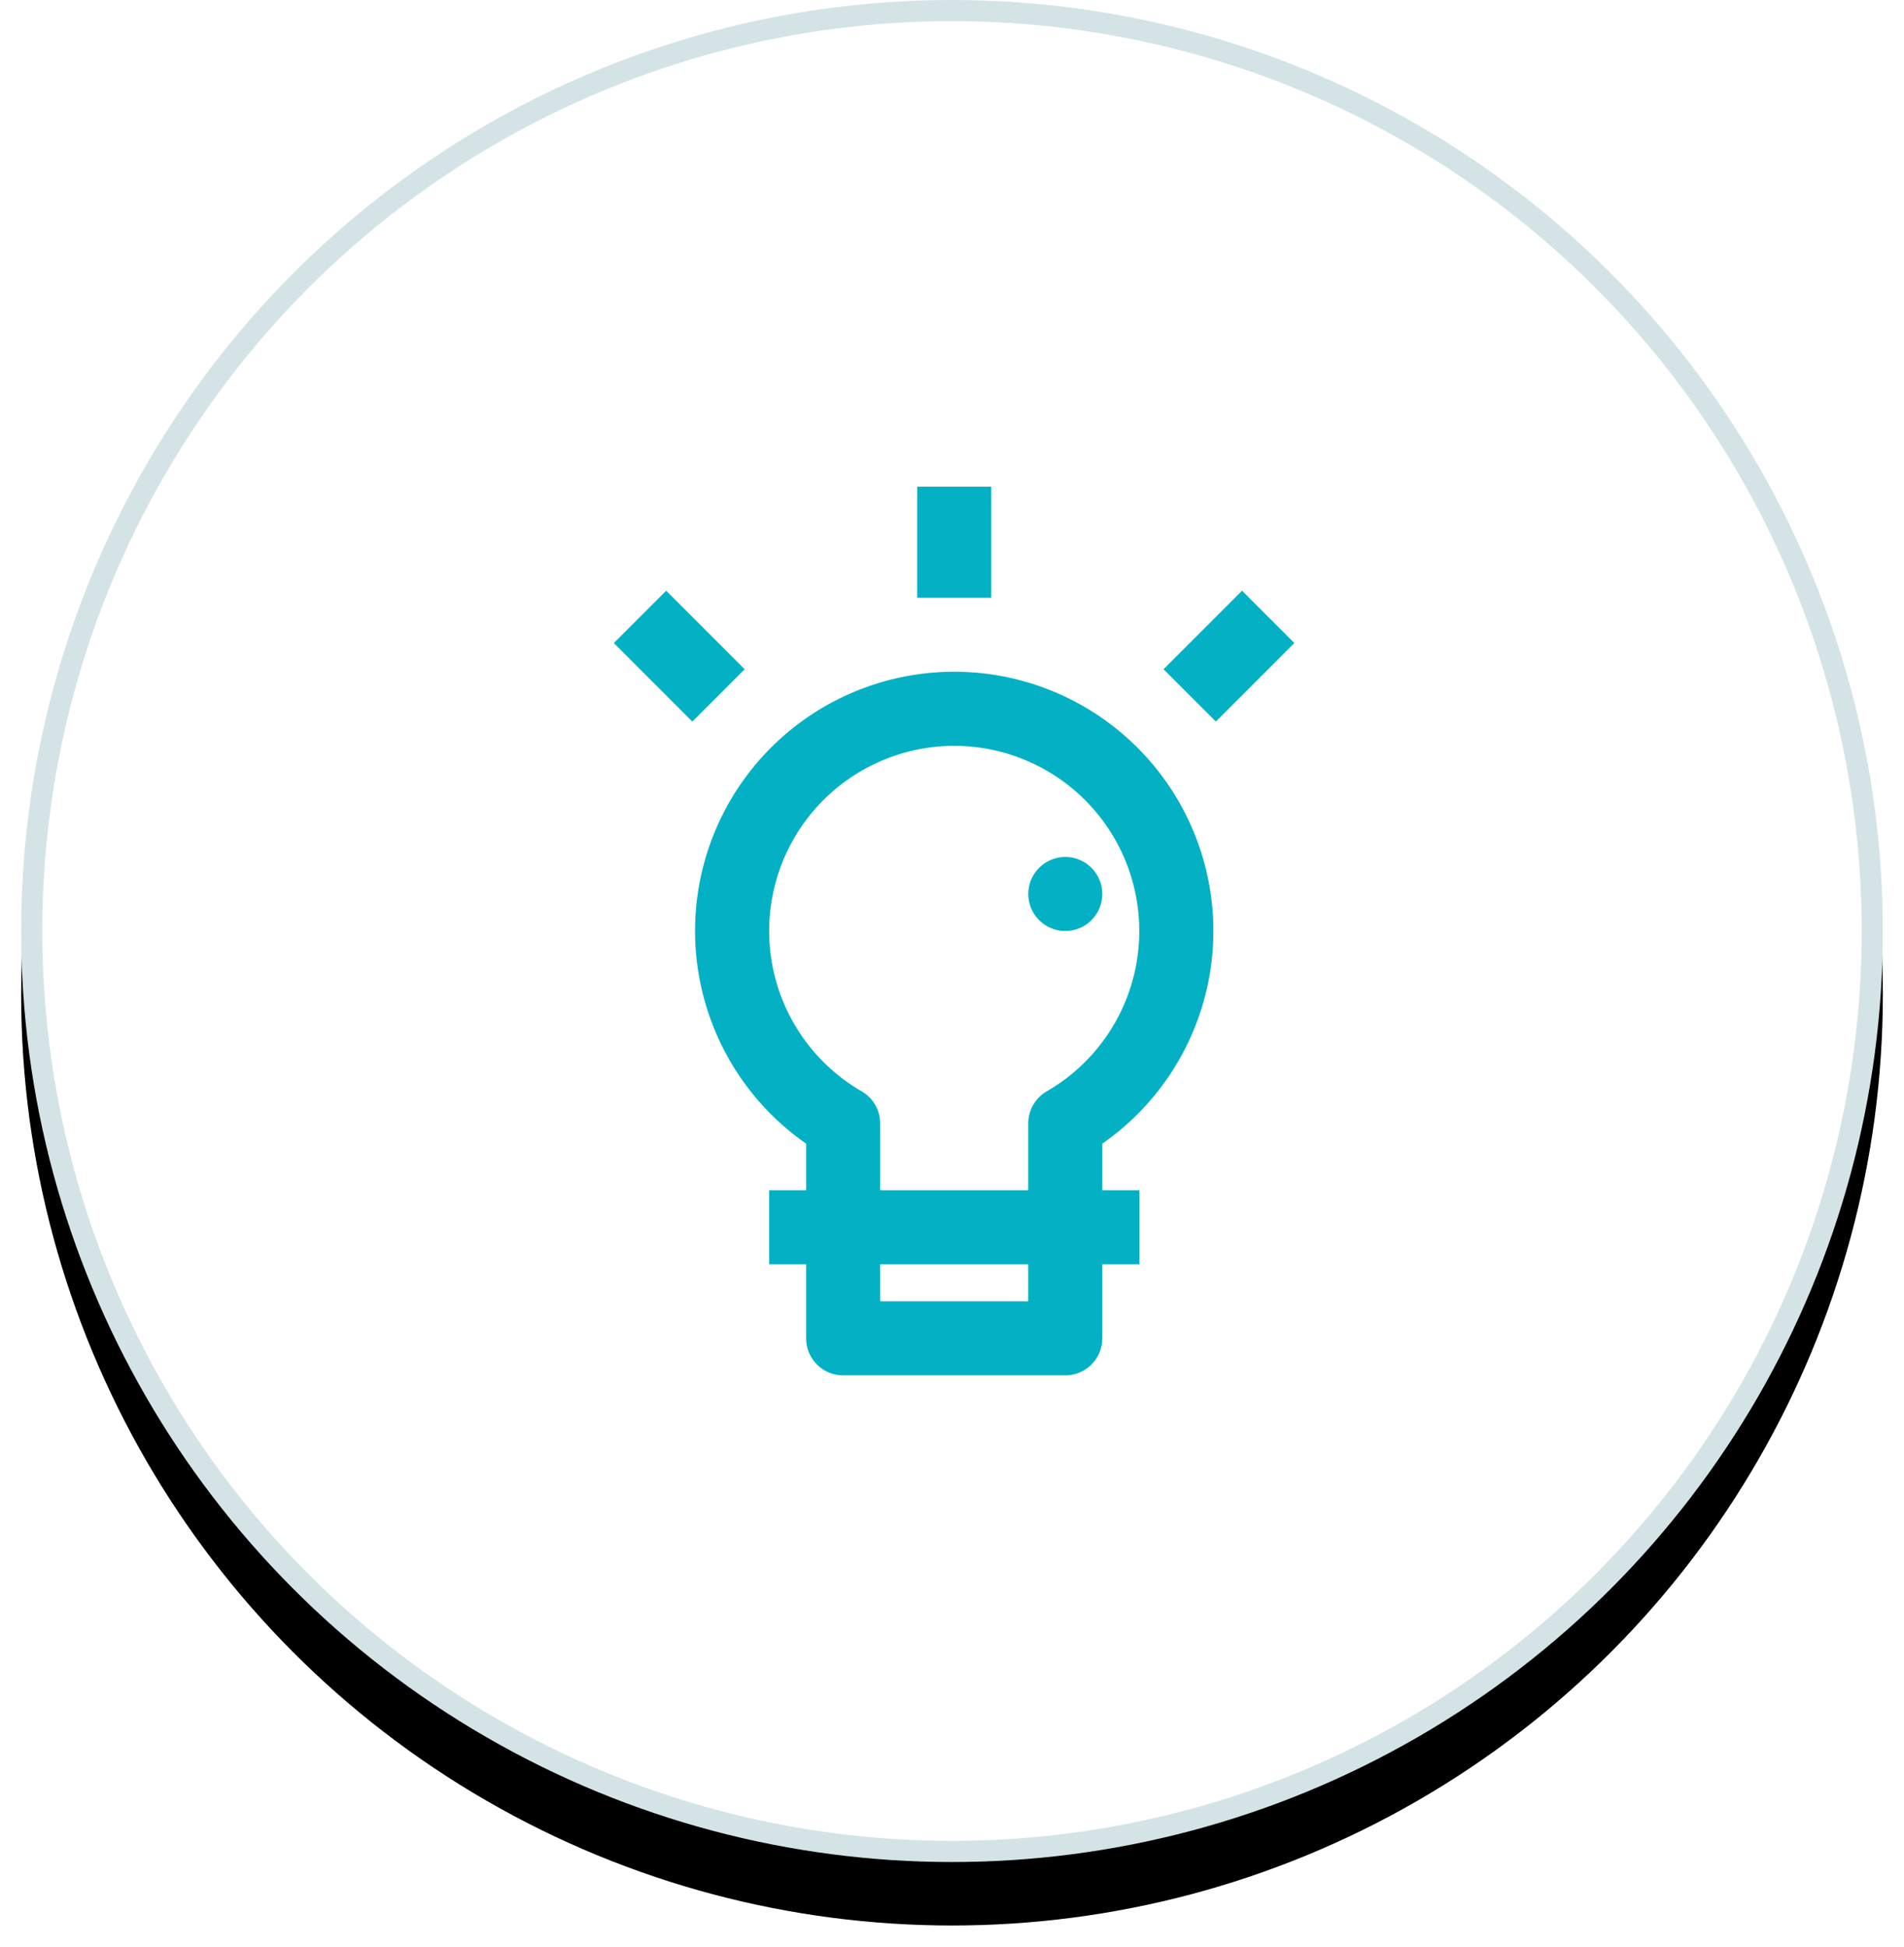 <svg xmlns="http://www.w3.org/2000/svg" xmlns:xlink="http://www.w3.org/1999/xlink" width="90" height="92" viewBox="0 0 90 92">
    <defs>
        <circle id="b" cx="44" cy="44" r="44"/>
        <filter id="a" width="106.8%" height="109.1%" x="-3.4%" y="-2.3%" filterUnits="objectBoundingBox">
            <feOffset dy="3" in="SourceAlpha" result="shadowOffsetOuter1"/>
            <feGaussianBlur in="shadowOffsetOuter1" result="shadowBlurOuter1" stdDeviation=".5"/>
            <feComposite in="shadowBlurOuter1" in2="SourceAlpha" operator="out" result="shadowBlurOuter1"/>
            <feColorMatrix in="shadowBlurOuter1" values="0 0 0 0 0.216 0 0 0 0 0.35 0 0 0 0 0.365 0 0 0 0.066 0"/>
        </filter>
    </defs>
    <g fill="none" fill-rule="evenodd">
        <g transform="translate(1)">
            <use fill="#000" filter="url(#a)" xlink:href="#b"/>
            <circle cx="44" cy="44" r="43.5" fill="#FFF" stroke="#D4E4E6" stroke-linejoin="square"/>
        </g>
        <g fill="#04B1C4" fill-rule="nonzero" transform="matrix(1 0 0 -1 29 65)">
            <path d="M14.355 36.75h3.5V42h-3.5zM25.998 33.372l2.475-2.474 3.711 3.712-2.474 2.474zM.015 34.609l3.712-3.712L6.2 33.372 2.49 37.083zM23.105 10.95v-2.2h1.75v-3.5h-1.75v-3.5A1.75 1.75 0 0 0 21.355 0h-10.5a1.75 1.75 0 0 0-1.75 1.75v3.5h-1.75v3.5h1.75v2.2a12.25 12.25 0 1 0 14 0zm-10.5-7.45h7v1.75h-7V3.5zm3.5 26.25a8.75 8.75 0 0 1-4.373-16.327c.54-.313.873-.89.873-1.515V8.75h7v3.158c0 .625.333 1.202.874 1.515a8.75 8.75 0 0 1-4.374 16.327z"/>
            <circle cx="21.355" cy="22.75" r="1.75"/>
        </g>
    </g>
</svg>
